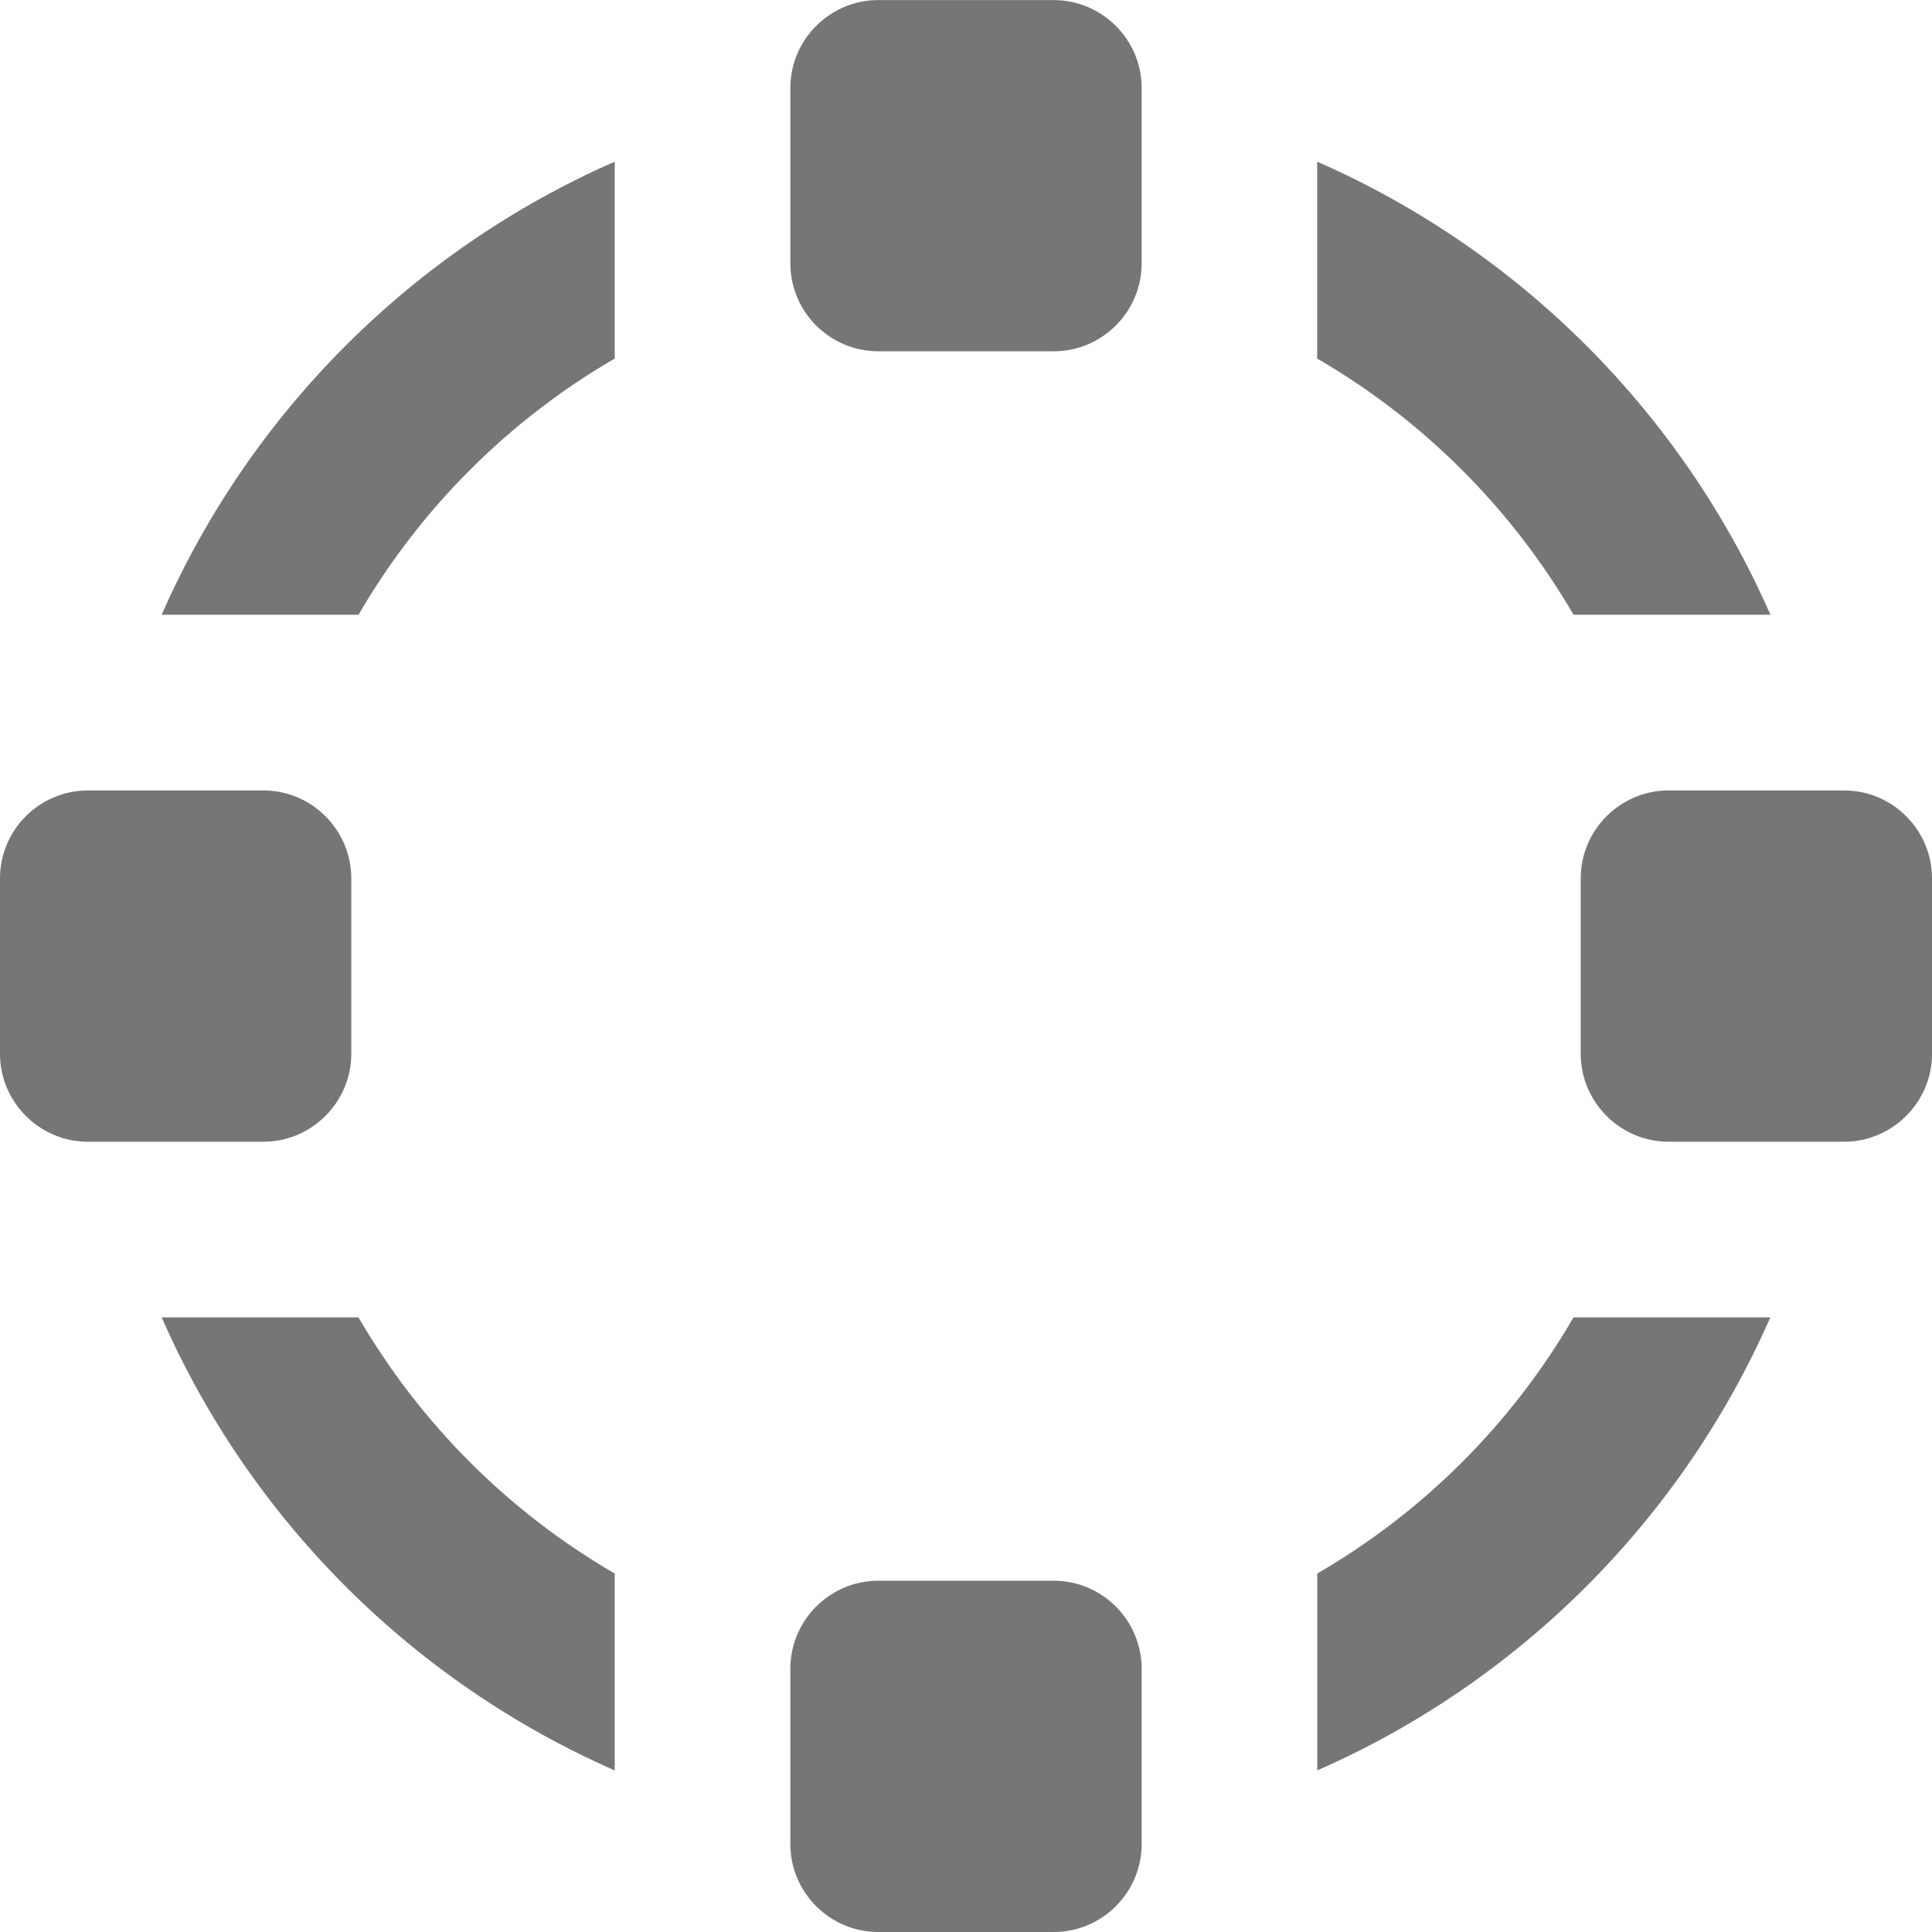 <?xml version="1.0" encoding="UTF-8"?>
<svg width="22px" height="22px" viewBox="0 0 22 22" version="1.1" xmlns="http://www.w3.org/2000/svg" xmlns:xlink="http://www.w3.org/1999/xlink">
    <!-- Generator: Sketch 42 (36781) - http://www.bohemiancoding.com/sketch -->
    <title>Group</title>
    <desc>Created with Sketch.</desc>
    <defs></defs>
    <g id="Page-1" stroke="none" stroke-width="1" fill="none" fill-rule="evenodd">
        <g id="Solid-Icons" transform="translate(-337, -529)" fill="#767676">
            <g id="Group" transform="translate(337, 529)">
                <path d="M21,9.001 L19,9.001 C18.45,9.001 18,9.451 18,10.001 L18,12.001 C18,12.55 18.45,13.001 19,13.001 L21,13.001 C21.55,13.001 22,12.55 22,12.001 L22,10.001 C22,9.451 21.55,9.001 21,9.001" id="Fill-276"></path>
                <path d="M4,12.001 L4,10.001 C4,9.451 3.55,9.001 3,9.001 L1,9.001 C0.45,9.001 0,9.451 0,10.001 L0,12.001 C0,12.55 0.45,13.001 1,13.001 L3,13.001 C3.55,13.001 4,12.55 4,12.001" id="Fill-277"></path>
                <path d="M12,0.001 L10,0.001 C9.45,0.001 9,0.452 9,1 L9,3.001 C9,3.55 9.45,4 10,4 L12,4 C12.55,4 13,3.55 13,3.001 L13,1 C13,0.452 12.55,0.001 12,0.001" id="Fill-278"></path>
                <path d="M12,18 L10,18 C9.45,18 9,18.451 9,19 L9,21 C9,21.55 9.45,22 10,22 L12,22 C12.55,22 13,21.55 13,21 L13,19 C13,18.451 12.55,18 12,18" id="Fill-279"></path>
                <path d="M17.918,7 L20.16,7 C19.151,4.699 17.302,2.85 14.999,1.841 L14.999,4.083 C16.209,4.785 17.215,5.792 17.918,7" id="Fill-280"></path>
                <path d="M1.841,7 L4.083,7 C4.784,5.792 5.791,4.785 7,4.083 L7,1.841 C4.699,2.85 2.85,4.699 1.841,7" id="Fill-281"></path>
                <path d="M15,17.918 L15,20.16 C17.301,19.151 19.15,17.301 20.159,15.001 L17.918,15.001 C17.216,16.21 16.209,17.217 15,17.918" id="Fill-282"></path>
                <path d="M4.082,15.001 L1.841,15.001 C2.849,17.302 4.699,19.151 7,20.16 L7,17.918 C5.79,17.216 4.785,16.209 4.082,15.001" id="Fill-283"></path>
            </g>
        </g>
    </g>
</svg>